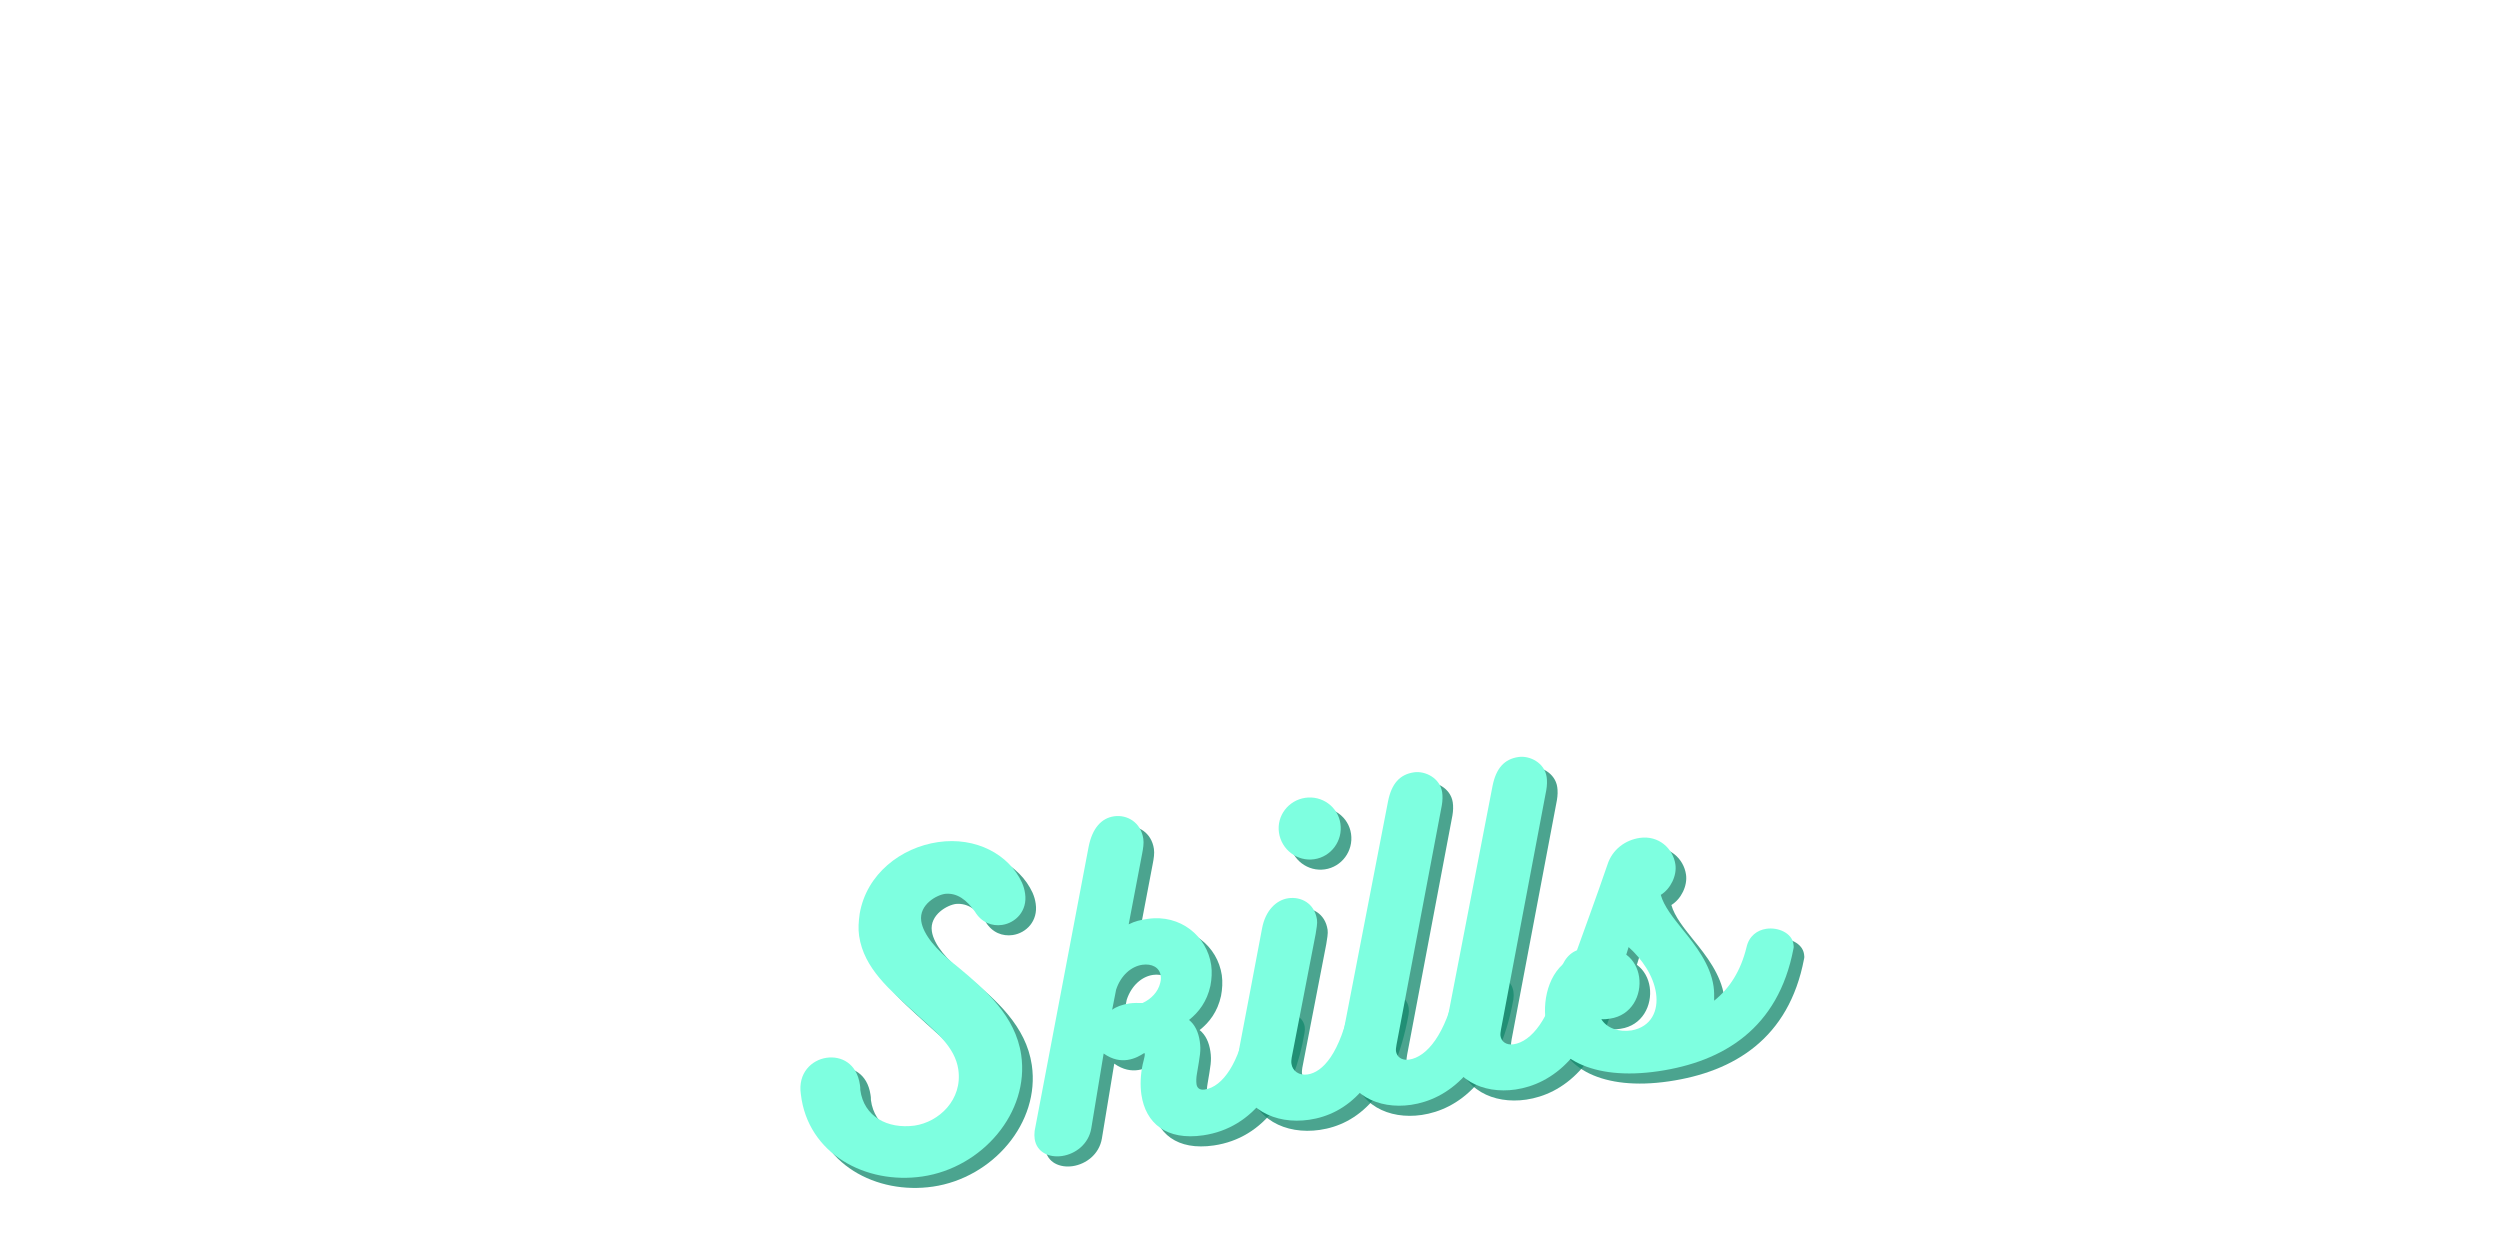 <svg xmlns="http://www.w3.org/2000/svg" xmlns:xlink="http://www.w3.org/1999/xlink" width="300" zoomAndPan="magnify" viewBox="0 0 224.88 112.5" height="150" preserveAspectRatio="xMidYMid meet" version="1.0"><defs><g/></defs><g fill="#16896d" fill-opacity="0.769"><g transform="translate(72.884, 108.412)"><g><path d="M 12.43 -31.711 C 9.09 -31.223 5.996 -28.84 5.383 -25.27 C 5.281 -24.566 5.238 -23.906 5.332 -23.266 C 5.766 -20.336 8.113 -18.406 10.379 -16.328 C 12.246 -14.641 13.961 -13.273 14.258 -11.25 C 14.66 -8.52 12.508 -6.516 10.316 -6.195 C 7.883 -5.875 5.754 -7.008 5.438 -9.406 C 5.449 -9.578 5.422 -9.746 5.402 -9.883 C 5.121 -11.805 3.711 -12.492 2.398 -12.301 C 1.047 -12.102 -0.191 -10.922 0.086 -9.035 C 0.703 -3.648 5.934 -0.871 11.023 -1.617 C 16.414 -2.406 20.68 -7.371 19.918 -12.562 C 19.406 -16.066 16.684 -18.422 14.293 -20.414 L 13.824 -20.793 C 12.34 -21.988 11.105 -23.355 10.922 -24.602 C 10.707 -26.086 12.332 -26.977 13.109 -27.059 C 14.164 -27.145 15.016 -26.512 15.758 -25.449 C 16.348 -24.469 17.293 -24.125 18.203 -24.258 C 19.418 -24.438 20.496 -25.523 20.27 -27.074 C 20.223 -27.414 20.141 -27.711 19.988 -28.066 C 18.828 -30.582 15.867 -32.215 12.43 -31.711 Z M 12.43 -31.711 "/></g></g></g><g fill="#16896d" fill-opacity="0.769"><g transform="translate(95.805, 105.051)"><g><path d="M 17.297 -12.145 C 16.613 -8.566 15.188 -6.324 13.5 -6.078 C 13.031 -6.008 12.82 -6.254 12.777 -6.555 C 12.738 -6.828 12.754 -7.172 12.812 -7.492 C 13.086 -9.148 13.195 -9.578 13.07 -10.422 C 12.953 -11.23 12.645 -11.91 12.102 -12.344 C 12.965 -13.023 13.719 -13.996 14.027 -15.418 C 14.145 -16.02 14.184 -16.68 14.098 -17.285 C 13.715 -19.883 11.324 -21.871 8.391 -21.441 C 7.75 -21.348 7.25 -21.242 6.672 -20.949 L 7.879 -27.289 C 7.977 -27.785 8.047 -28.246 7.988 -28.648 C 7.77 -30.133 6.531 -30.844 5.352 -30.672 C 4.238 -30.508 3.402 -29.629 3.066 -27.926 L -1.793 -2.355 C -1.82 -2.074 -1.824 -1.867 -1.789 -1.633 C -1.609 -0.418 -0.473 0.07 0.676 -0.098 C 1.887 -0.277 3.066 -1.172 3.305 -2.586 L 4.418 -9.324 C 5.223 -8.754 5.961 -8.656 6.566 -8.746 C 7.242 -8.844 7.746 -9.16 8.031 -9.34 C 8.25 -9.473 8.02 -8.715 7.934 -8.359 C 7.73 -7.398 7.695 -6.465 7.816 -5.621 C 8.199 -3.027 10.078 -1.477 13.383 -1.961 C 17.934 -2.629 20.621 -6.605 21.539 -12.078 C 21.578 -12.289 21.586 -12.461 21.562 -12.633 C 21.414 -13.641 20.281 -14.094 19.234 -13.941 C 18.324 -13.809 17.445 -13.23 17.297 -12.145 Z M 5.184 -13.258 L 5.539 -15.066 C 5.965 -16.371 6.918 -17.164 7.895 -17.309 C 8.738 -17.43 9.441 -17.086 9.551 -16.344 C 9.582 -16.141 9.578 -15.934 9.512 -15.684 C 9.32 -14.863 8.691 -14.223 7.918 -13.867 C 7.504 -13.875 7.121 -13.887 6.75 -13.832 C 6.078 -13.734 5.523 -13.516 5.184 -13.258 Z M 5.184 -13.258 "/></g></g></g><g fill="#16896d" fill-opacity="0.769"><g transform="translate(113.468, 102.461)"><g><path d="M 5.711 -24.219 C 7.227 -24.441 8.293 -25.871 8.066 -27.422 C 7.844 -28.938 6.418 -29.969 4.902 -29.746 C 3.383 -29.523 2.312 -28.125 2.535 -26.609 C 2.766 -25.059 4.195 -23.996 5.711 -24.219 Z M 3.68 -6.359 L 5.836 -17.488 C 5.906 -17.945 6.008 -18.441 5.957 -18.777 C 5.738 -20.262 4.516 -20.875 3.367 -20.707 C 2.324 -20.551 1.32 -19.648 1.012 -17.984 C 0.398 -14.656 -0.43 -10.438 -1.047 -7.145 C -1.152 -6.441 -1.289 -5.492 -1.203 -4.918 C -0.738 -1.75 2.156 -0.316 5.258 -0.77 C 8.562 -1.254 11.906 -3.812 13.242 -11.137 C 13.281 -11.348 13.285 -11.555 13.254 -11.758 C 13.102 -12.801 11.996 -13.293 10.984 -13.145 C 10.074 -13.012 9.234 -12.406 8.98 -11.301 C 8.039 -6.688 6.457 -5.043 5.109 -4.848 C 4.332 -4.734 3.754 -5.164 3.66 -5.805 C 3.633 -5.973 3.645 -6.148 3.68 -6.359 Z M 3.68 -6.359 "/></g></g></g><g fill="#16896d" fill-opacity="0.769"><g transform="translate(122.771, 101.096)"><g><path d="M 3.812 -6.172 L 7.887 -27.703 C 7.961 -28.129 7.969 -28.543 7.918 -28.879 C 7.73 -30.16 6.395 -30.824 5.383 -30.676 C 4.102 -30.488 3.363 -29.656 3.047 -28.062 L -1.027 -7.012 C -1.184 -6.195 -1.215 -5.469 -1.113 -4.762 C -0.656 -1.66 2.156 -0.316 5.125 -0.75 C 8.324 -1.223 12.047 -3.797 13.375 -11.156 C 13.41 -11.402 13.41 -11.641 13.379 -11.844 C 13.223 -12.922 12.164 -13.559 11.117 -13.406 C 10.277 -13.281 9.441 -12.645 9.152 -11.328 C 8.227 -7.059 6.523 -5.055 4.941 -4.82 C 4.266 -4.723 3.836 -5.074 3.762 -5.578 C 3.742 -5.715 3.773 -5.961 3.812 -6.172 Z M 3.812 -6.172 "/></g></g></g><g fill="#16896d" fill-opacity="0.769"><g transform="translate(132.175, 99.717)"><g><path d="M 3.812 -6.172 L 7.887 -27.703 C 7.961 -28.129 7.969 -28.543 7.918 -28.879 C 7.73 -30.16 6.395 -30.824 5.383 -30.676 C 4.102 -30.488 3.363 -29.656 3.047 -28.062 L -1.027 -7.012 C -1.184 -6.195 -1.215 -5.469 -1.113 -4.762 C -0.656 -1.66 2.156 -0.316 5.125 -0.75 C 8.324 -1.223 12.047 -3.797 13.375 -11.156 C 13.41 -11.402 13.41 -11.641 13.379 -11.844 C 13.223 -12.922 12.164 -13.559 11.117 -13.406 C 10.277 -13.281 9.441 -12.645 9.152 -11.328 C 8.227 -7.059 6.523 -5.055 4.941 -4.82 C 4.266 -4.723 3.836 -5.074 3.762 -5.578 C 3.742 -5.715 3.773 -5.961 3.812 -6.172 Z M 3.812 -6.172 "/></g></g></g><g fill="#16896d" fill-opacity="0.769"><g transform="translate(141.579, 98.338)"><g><path d="M 16.5 -12.164 C 15.984 -10.059 15.004 -8.5 13.59 -7.363 C 13.59 -7.812 13.602 -8.227 13.535 -8.664 C 13.25 -10.621 11.934 -12.32 10.754 -13.766 C 9.914 -14.812 9.07 -15.859 8.785 -16.887 C 9.668 -17.43 10.25 -18.617 10.102 -19.629 C 9.891 -21.078 8.582 -22.262 6.895 -22.016 C 5.613 -21.828 4.426 -21 3.98 -19.59 C 3.039 -16.836 2.004 -14.031 1.027 -11.309 C -1.148 -10.402 -1.883 -7.68 -1.566 -5.52 C -1.082 -2.219 2.598 -0.141 8.562 -1.016 C 14.43 -1.875 19.359 -4.871 20.723 -12.027 C 20.77 -12.172 20.742 -12.34 20.723 -12.473 C 20.582 -13.449 19.363 -13.996 18.285 -13.836 C 17.477 -13.719 16.727 -13.195 16.5 -12.164 Z M 5.68 -11.508 L 5.891 -12.191 C 7.078 -11.129 8.125 -9.629 8.359 -8.043 C 8.59 -6.461 7.941 -5.02 6.164 -4.691 C 5.02 -4.523 3.934 -4.879 3.434 -5.703 C 3.715 -5.676 3.984 -5.715 4.219 -5.75 C 6.172 -6.035 7.078 -7.855 6.836 -9.508 C 6.723 -10.281 6.34 -11.02 5.68 -11.508 Z M 5.68 -11.508 "/></g></g></g><g fill="#7effe0" fill-opacity="1"><g transform="translate(71.929, 107.501)"><g><path d="M 12.43 -31.711 C 9.09 -31.223 5.996 -28.84 5.383 -25.27 C 5.281 -24.566 5.238 -23.906 5.332 -23.266 C 5.766 -20.336 8.113 -18.406 10.379 -16.328 C 12.246 -14.641 13.961 -13.273 14.258 -11.25 C 14.66 -8.52 12.508 -6.516 10.316 -6.195 C 7.883 -5.875 5.754 -7.008 5.438 -9.406 C 5.449 -9.578 5.422 -9.746 5.402 -9.883 C 5.121 -11.805 3.711 -12.492 2.398 -12.301 C 1.047 -12.102 -0.191 -10.922 0.086 -9.035 C 0.703 -3.648 5.934 -0.871 11.023 -1.617 C 16.414 -2.406 20.68 -7.371 19.918 -12.562 C 19.406 -16.066 16.684 -18.422 14.293 -20.414 L 13.824 -20.793 C 12.34 -21.988 11.105 -23.355 10.922 -24.602 C 10.707 -26.086 12.332 -26.977 13.109 -27.059 C 14.164 -27.145 15.016 -26.512 15.758 -25.449 C 16.348 -24.469 17.293 -24.125 18.203 -24.258 C 19.418 -24.438 20.496 -25.523 20.27 -27.074 C 20.223 -27.414 20.141 -27.711 19.988 -28.066 C 18.828 -30.582 15.867 -32.215 12.43 -31.711 Z M 12.43 -31.711 "/></g></g></g><g fill="#7effe0" fill-opacity="1"><g transform="translate(94.85, 104.139)"><g><path d="M 17.297 -12.145 C 16.613 -8.566 15.188 -6.324 13.5 -6.078 C 13.031 -6.008 12.82 -6.254 12.777 -6.555 C 12.738 -6.828 12.754 -7.172 12.812 -7.492 C 13.086 -9.148 13.195 -9.578 13.07 -10.422 C 12.953 -11.23 12.645 -11.91 12.102 -12.344 C 12.965 -13.023 13.719 -13.996 14.027 -15.418 C 14.145 -16.02 14.184 -16.68 14.098 -17.285 C 13.715 -19.883 11.324 -21.871 8.391 -21.441 C 7.75 -21.348 7.25 -21.242 6.672 -20.949 L 7.879 -27.289 C 7.977 -27.785 8.047 -28.246 7.988 -28.648 C 7.77 -30.133 6.531 -30.844 5.352 -30.672 C 4.238 -30.508 3.402 -29.629 3.066 -27.926 L -1.793 -2.355 C -1.82 -2.074 -1.824 -1.867 -1.789 -1.633 C -1.609 -0.418 -0.473 0.07 0.676 -0.098 C 1.887 -0.277 3.066 -1.172 3.305 -2.586 L 4.418 -9.324 C 5.223 -8.754 5.961 -8.656 6.566 -8.746 C 7.242 -8.844 7.746 -9.16 8.031 -9.34 C 8.25 -9.473 8.02 -8.715 7.934 -8.359 C 7.73 -7.398 7.695 -6.465 7.816 -5.621 C 8.199 -3.027 10.078 -1.477 13.383 -1.961 C 17.934 -2.629 20.621 -6.605 21.539 -12.078 C 21.578 -12.289 21.586 -12.461 21.562 -12.633 C 21.414 -13.641 20.281 -14.094 19.234 -13.941 C 18.324 -13.809 17.445 -13.23 17.297 -12.145 Z M 5.184 -13.258 L 5.539 -15.066 C 5.965 -16.371 6.918 -17.164 7.895 -17.309 C 8.738 -17.43 9.441 -17.086 9.551 -16.344 C 9.582 -16.141 9.578 -15.934 9.512 -15.684 C 9.32 -14.863 8.691 -14.223 7.918 -13.867 C 7.504 -13.875 7.121 -13.887 6.75 -13.832 C 6.078 -13.734 5.523 -13.516 5.184 -13.258 Z M 5.184 -13.258 "/></g></g></g><g fill="#7effe0" fill-opacity="1"><g transform="translate(112.512, 101.549)"><g><path d="M 5.711 -24.219 C 7.227 -24.441 8.293 -25.871 8.066 -27.422 C 7.844 -28.938 6.418 -29.969 4.902 -29.746 C 3.383 -29.523 2.312 -28.125 2.535 -26.609 C 2.766 -25.059 4.195 -23.996 5.711 -24.219 Z M 3.68 -6.359 L 5.836 -17.488 C 5.906 -17.945 6.008 -18.441 5.957 -18.777 C 5.738 -20.262 4.516 -20.875 3.367 -20.707 C 2.324 -20.551 1.32 -19.648 1.012 -17.984 C 0.398 -14.656 -0.43 -10.438 -1.047 -7.145 C -1.152 -6.441 -1.289 -5.492 -1.203 -4.918 C -0.738 -1.75 2.156 -0.316 5.258 -0.77 C 8.562 -1.254 11.906 -3.812 13.242 -11.137 C 13.281 -11.348 13.285 -11.555 13.254 -11.758 C 13.102 -12.801 11.996 -13.293 10.984 -13.145 C 10.074 -13.012 9.234 -12.406 8.98 -11.301 C 8.039 -6.688 6.457 -5.043 5.109 -4.848 C 4.332 -4.734 3.754 -5.164 3.66 -5.805 C 3.633 -5.973 3.645 -6.148 3.68 -6.359 Z M 3.68 -6.359 "/></g></g></g><g fill="#7effe0" fill-opacity="1"><g transform="translate(121.816, 100.185)"><g><path d="M 3.812 -6.172 L 7.887 -27.703 C 7.961 -28.129 7.969 -28.543 7.918 -28.879 C 7.73 -30.16 6.395 -30.824 5.383 -30.676 C 4.102 -30.488 3.363 -29.656 3.047 -28.062 L -1.027 -7.012 C -1.184 -6.195 -1.215 -5.469 -1.113 -4.762 C -0.656 -1.66 2.156 -0.316 5.125 -0.75 C 8.324 -1.223 12.047 -3.797 13.375 -11.156 C 13.41 -11.402 13.41 -11.641 13.379 -11.844 C 13.223 -12.922 12.164 -13.559 11.117 -13.406 C 10.277 -13.281 9.441 -12.645 9.152 -11.328 C 8.227 -7.059 6.523 -5.055 4.941 -4.82 C 4.266 -4.723 3.836 -5.074 3.762 -5.578 C 3.742 -5.715 3.773 -5.961 3.812 -6.172 Z M 3.812 -6.172 "/></g></g></g><g fill="#7effe0" fill-opacity="1"><g transform="translate(131.22, 98.806)"><g><path d="M 3.812 -6.172 L 7.887 -27.703 C 7.961 -28.129 7.969 -28.543 7.918 -28.879 C 7.73 -30.16 6.395 -30.824 5.383 -30.676 C 4.102 -30.488 3.363 -29.656 3.047 -28.062 L -1.027 -7.012 C -1.184 -6.195 -1.215 -5.469 -1.113 -4.762 C -0.656 -1.66 2.156 -0.316 5.125 -0.75 C 8.324 -1.223 12.047 -3.797 13.375 -11.156 C 13.41 -11.402 13.41 -11.641 13.379 -11.844 C 13.223 -12.922 12.164 -13.559 11.117 -13.406 C 10.277 -13.281 9.441 -12.645 9.152 -11.328 C 8.227 -7.059 6.523 -5.055 4.941 -4.82 C 4.266 -4.723 3.836 -5.074 3.762 -5.578 C 3.742 -5.715 3.773 -5.961 3.812 -6.172 Z M 3.812 -6.172 "/></g></g></g><g fill="#7effe0" fill-opacity="1"><g transform="translate(140.624, 97.427)"><g><path d="M 16.5 -12.164 C 15.984 -10.059 15.004 -8.5 13.59 -7.363 C 13.59 -7.812 13.602 -8.227 13.535 -8.664 C 13.25 -10.621 11.934 -12.32 10.754 -13.766 C 9.914 -14.812 9.07 -15.859 8.785 -16.887 C 9.668 -17.43 10.25 -18.617 10.102 -19.629 C 9.891 -21.078 8.582 -22.262 6.895 -22.016 C 5.613 -21.828 4.426 -21 3.98 -19.59 C 3.039 -16.836 2.004 -14.031 1.027 -11.309 C -1.148 -10.402 -1.883 -7.68 -1.566 -5.52 C -1.082 -2.219 2.598 -0.141 8.562 -1.016 C 14.43 -1.875 19.359 -4.871 20.723 -12.027 C 20.77 -12.172 20.742 -12.34 20.723 -12.473 C 20.582 -13.449 19.363 -13.996 18.285 -13.836 C 17.477 -13.719 16.727 -13.195 16.5 -12.164 Z M 5.68 -11.508 L 5.891 -12.191 C 7.078 -11.129 8.125 -9.629 8.359 -8.043 C 8.59 -6.461 7.941 -5.02 6.164 -4.691 C 5.02 -4.523 3.934 -4.879 3.434 -5.703 C 3.715 -5.676 3.984 -5.715 4.219 -5.75 C 6.172 -6.035 7.078 -7.855 6.836 -9.508 C 6.723 -10.281 6.34 -11.02 5.68 -11.508 Z M 5.68 -11.508 "/></g></g></g></svg>